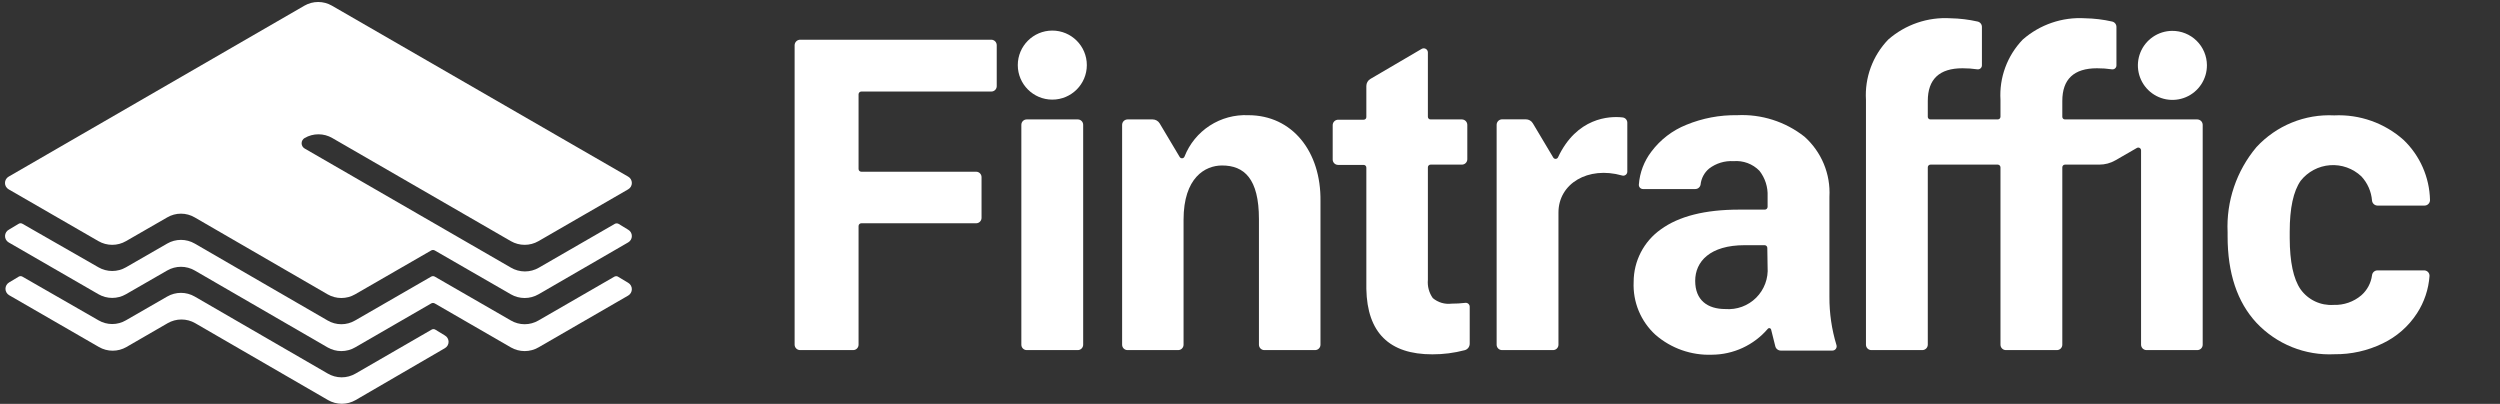 <svg xmlns="http://www.w3.org/2000/svg" width="260" height="42" viewBox="0 0 260 42" fill="none">
    <rect x="0" y="0" width="260" height="42" fill="#333333" stroke="none"/>
    <g clip-path="url(#clip0_117_685)">
        <path d="M103.1 4.13H83.21C83.06 4.133 82.916 4.193 82.81 4.3C82.704 4.406 82.643 4.55 82.64 4.7V35.85C82.643 35.999 82.704 36.142 82.811 36.247C82.917 36.351 83.061 36.41 83.21 36.41H88.73C88.879 36.41 89.021 36.351 89.126 36.246C89.231 36.141 89.29 35.998 89.29 35.85V23.5C89.293 23.425 89.324 23.354 89.378 23.301C89.433 23.249 89.505 23.22 89.58 23.22H101.52C101.669 23.22 101.811 23.161 101.916 23.056C102.021 22.951 102.08 22.808 102.08 22.66V18.42C102.08 18.271 102.021 18.129 101.916 18.024C101.811 17.919 101.669 17.86 101.52 17.86H89.58C89.505 17.86 89.433 17.831 89.378 17.779C89.324 17.726 89.293 17.655 89.29 17.58V9.8C89.293 9.725 89.324 9.654 89.378 9.601C89.433 9.549 89.505 9.52 89.58 9.52H103.1C103.174 9.52 103.246 9.506 103.314 9.477C103.382 9.449 103.444 9.408 103.496 9.356C103.548 9.304 103.589 9.242 103.617 9.174C103.646 9.106 103.66 9.034 103.66 8.96V4.7C103.66 4.551 103.601 4.407 103.497 4.3C103.392 4.194 103.249 4.133 103.1 4.13Z" fill="white"/>
        <path d="M129.82 11.98C128.404 11.915 127.004 12.295 125.815 13.066C124.626 13.837 123.708 14.961 123.19 16.28C123.172 16.329 123.14 16.372 123.099 16.404C123.057 16.436 123.008 16.455 122.956 16.461C122.904 16.466 122.851 16.456 122.804 16.433C122.757 16.41 122.718 16.374 122.69 16.33L120.61 12.84C120.535 12.713 120.428 12.608 120.3 12.534C120.172 12.461 120.027 12.421 119.88 12.42H117.26C117.111 12.423 116.968 12.484 116.863 12.59C116.759 12.697 116.7 12.841 116.7 12.99V35.85C116.7 35.998 116.759 36.141 116.864 36.246C116.969 36.351 117.111 36.41 117.26 36.41H122.52C122.594 36.411 122.668 36.398 122.737 36.37C122.806 36.343 122.869 36.302 122.922 36.25C122.976 36.197 123.018 36.135 123.046 36.067C123.075 35.998 123.09 35.924 123.09 35.85V22.85C123.09 18.47 125.34 17.21 127.09 17.21C129.39 17.21 130.93 18.57 130.93 22.79V35.85C130.93 35.998 130.989 36.141 131.094 36.246C131.199 36.351 131.341 36.41 131.49 36.41H136.77C136.919 36.41 137.061 36.351 137.166 36.246C137.271 36.141 137.33 35.998 137.33 35.85V20.92C137.4 15.77 134.4 11.98 129.82 11.98Z" fill="white"/>
        <path d="M152.36 31.5C151.895 31.554 151.428 31.581 150.96 31.58C150.613 31.623 150.26 31.594 149.924 31.494C149.589 31.394 149.278 31.226 149.01 31C148.619 30.448 148.438 29.774 148.5 29.1V17.41C148.499 17.372 148.505 17.335 148.518 17.3C148.532 17.265 148.552 17.233 148.578 17.206C148.605 17.178 148.636 17.157 148.671 17.142C148.705 17.128 148.742 17.12 148.78 17.12H152.04C152.189 17.12 152.331 17.061 152.436 16.956C152.541 16.851 152.6 16.709 152.6 16.56V12.99C152.6 12.841 152.541 12.697 152.437 12.59C152.332 12.484 152.189 12.423 152.04 12.42H148.78C148.743 12.421 148.706 12.415 148.671 12.402C148.637 12.388 148.605 12.367 148.579 12.341C148.553 12.315 148.532 12.283 148.518 12.249C148.505 12.214 148.499 12.177 148.5 12.14V5.45C148.499 5.375 148.479 5.302 148.441 5.238C148.404 5.174 148.35 5.12 148.285 5.083C148.221 5.046 148.148 5.026 148.073 5.025C147.998 5.025 147.925 5.044 147.86 5.08L142.52 8.21C142.392 8.284 142.286 8.39 142.212 8.519C142.138 8.647 142.1 8.792 142.1 8.94V12.17C142.101 12.207 142.095 12.244 142.082 12.279C142.068 12.313 142.047 12.345 142.021 12.371C141.995 12.397 141.963 12.418 141.929 12.431C141.894 12.445 141.857 12.451 141.82 12.45H139.16C139.011 12.453 138.868 12.514 138.763 12.62C138.659 12.727 138.6 12.87 138.6 13.02V16.59C138.6 16.738 138.659 16.881 138.764 16.986C138.869 17.091 139.012 17.15 139.16 17.15H141.82C141.858 17.15 141.895 17.157 141.93 17.172C141.964 17.187 141.996 17.208 142.022 17.235C142.048 17.263 142.068 17.295 142.082 17.33C142.095 17.365 142.101 17.402 142.1 17.44V30.05C142.187 34.59 144.477 36.857 148.97 36.85C150.104 36.854 151.234 36.709 152.33 36.42C152.48 36.38 152.612 36.292 152.706 36.169C152.8 36.046 152.851 35.895 152.85 35.74V31.91C152.851 31.849 152.839 31.788 152.813 31.732C152.788 31.676 152.75 31.627 152.703 31.588C152.656 31.548 152.601 31.52 152.542 31.505C152.482 31.49 152.42 31.488 152.36 31.5Z" fill="white"/>
        <path d="M168.72 12.21C167.39 12.06 163.98 12.21 162.03 16.37C162.007 16.416 161.971 16.455 161.927 16.482C161.883 16.509 161.832 16.524 161.78 16.524C161.728 16.524 161.677 16.509 161.633 16.482C161.589 16.455 161.553 16.416 161.53 16.37L159.42 12.83C159.346 12.702 159.24 12.596 159.111 12.522C158.983 12.448 158.838 12.41 158.69 12.41H156.21C156.061 12.413 155.918 12.474 155.813 12.58C155.709 12.687 155.65 12.831 155.65 12.98V35.85C155.65 35.998 155.709 36.141 155.814 36.246C155.919 36.351 156.062 36.41 156.21 36.41H161.52C161.669 36.41 161.811 36.351 161.916 36.246C162.021 36.141 162.08 35.998 162.08 35.85V22.1C162.08 19.1 165.15 17.25 168.69 18.25C168.752 18.27 168.818 18.276 168.883 18.266C168.948 18.256 169.01 18.231 169.063 18.193C169.117 18.155 169.16 18.105 169.191 18.048C169.222 17.99 169.239 17.925 169.24 17.86V12.74C169.235 12.603 169.179 12.472 169.083 12.374C168.987 12.276 168.857 12.217 168.72 12.21Z" fill="white"/>
        <path d="M190.26 30.87V20.47C190.326 19.298 190.126 18.127 189.676 17.043C189.225 15.959 188.536 14.991 187.66 14.21C185.673 12.646 183.186 11.853 180.66 11.98C178.85 11.951 177.054 12.292 175.38 12.98C173.938 13.556 172.682 14.518 171.75 15.76C170.985 16.757 170.529 17.956 170.44 19.21C170.437 19.268 170.446 19.326 170.467 19.381C170.487 19.435 170.518 19.485 170.559 19.527C170.599 19.569 170.647 19.603 170.701 19.625C170.754 19.648 170.812 19.66 170.87 19.66H176.31C176.441 19.66 176.568 19.614 176.668 19.53C176.769 19.445 176.837 19.329 176.86 19.2C176.927 18.549 177.247 17.949 177.75 17.53C178.477 16.976 179.378 16.703 180.29 16.76C180.784 16.718 181.282 16.787 181.747 16.959C182.212 17.132 182.633 17.406 182.98 17.76C183.574 18.516 183.875 19.46 183.83 20.42V21.52C183.828 21.593 183.797 21.663 183.745 21.715C183.693 21.767 183.623 21.797 183.55 21.8H180.88C177.32 21.8 174.6 22.487 172.72 23.86C171.847 24.478 171.136 25.296 170.645 26.247C170.154 27.197 169.899 28.251 169.9 29.32C169.851 30.35 170.03 31.377 170.424 32.33C170.818 33.282 171.418 34.136 172.18 34.83C173.805 36.236 175.903 36.972 178.05 36.89C179.151 36.883 180.237 36.64 181.236 36.178C182.234 35.716 183.123 35.045 183.84 34.21C183.863 34.178 183.895 34.153 183.931 34.139C183.968 34.125 184.008 34.122 184.047 34.13C184.085 34.139 184.12 34.159 184.147 34.187C184.175 34.215 184.193 34.251 184.2 34.29L184.63 36.01C184.661 36.138 184.734 36.252 184.838 36.333C184.941 36.415 185.068 36.459 185.2 36.46H190.57C190.64 36.461 190.709 36.444 190.772 36.413C190.834 36.381 190.888 36.335 190.929 36.278C190.97 36.221 190.997 36.156 191.008 36.086C191.018 36.017 191.012 35.946 190.99 35.88C190.497 34.256 190.25 32.567 190.26 30.87ZM183.83 27.77C183.874 28.357 183.79 28.946 183.584 29.497C183.379 30.049 183.057 30.549 182.64 30.964C182.223 31.379 181.721 31.699 181.169 31.902C180.616 32.105 180.027 32.186 179.44 32.14C177.58 32.14 176.3 31.22 176.3 29.21C176.3 27.2 177.84 25.5 181.44 25.5H183.52C183.557 25.5 183.593 25.507 183.627 25.521C183.661 25.535 183.692 25.556 183.718 25.582C183.744 25.608 183.765 25.639 183.779 25.673C183.793 25.707 183.8 25.743 183.8 25.78L183.83 27.77Z" fill="white"/>
        <path d="M252.14 28.12H247.25C247.11 28.122 246.976 28.174 246.873 28.268C246.77 28.363 246.705 28.491 246.69 28.63C246.583 29.435 246.189 30.174 245.58 30.71C244.776 31.393 243.744 31.75 242.69 31.71C242.028 31.754 241.365 31.629 240.765 31.345C240.165 31.062 239.647 30.63 239.26 30.09C238.513 29.01 238.137 27.233 238.13 24.76V24.09C238.13 21.65 238.51 19.887 239.27 18.8C239.639 18.333 240.101 17.948 240.627 17.67C241.152 17.391 241.73 17.225 242.324 17.181C242.917 17.138 243.513 17.219 244.074 17.418C244.634 17.618 245.147 17.932 245.58 18.34C246.224 19.03 246.615 19.919 246.69 20.86C246.704 21 246.769 21.13 246.872 21.225C246.975 21.321 247.109 21.376 247.25 21.38H252.15C252.227 21.38 252.302 21.365 252.373 21.335C252.443 21.305 252.507 21.261 252.56 21.206C252.613 21.151 252.655 21.086 252.682 21.014C252.71 20.943 252.723 20.866 252.72 20.79C252.665 18.433 251.68 16.194 249.98 14.56C248.001 12.794 245.409 11.875 242.76 12C241.252 11.924 239.746 12.179 238.348 12.75C236.95 13.32 235.694 14.191 234.67 15.3C232.595 17.769 231.524 20.928 231.67 24.15V24.57C231.67 28.41 232.67 31.41 234.67 33.57C235.705 34.671 236.968 35.534 238.37 36.099C239.772 36.664 241.28 36.916 242.79 36.84C244.521 36.859 246.233 36.475 247.79 35.72C249.251 35.024 250.49 33.938 251.37 32.58C252.125 31.418 252.572 30.082 252.67 28.7C252.675 28.553 252.623 28.41 252.524 28.302C252.425 28.193 252.287 28.128 252.14 28.12Z" fill="white"/>
        <path d="M112.09 12.42H106.78C106.471 12.42 106.22 12.671 106.22 12.98V35.85C106.22 36.159 106.471 36.41 106.78 36.41H112.09C112.399 36.41 112.65 36.159 112.65 35.85V12.98C112.65 12.671 112.399 12.42 112.09 12.42Z" fill="white"/>
        <path d="M109.44 10.36C111.423 10.36 113.03 8.753 113.03 6.77C113.03 4.787 111.423 3.18 109.44 3.18C107.457 3.18 105.85 4.787 105.85 6.77C105.85 8.753 107.457 10.36 109.44 10.36Z" fill="white"/>
        <path d="M228.52 12.42H214.76C214.723 12.421 214.686 12.415 214.651 12.402C214.617 12.388 214.585 12.367 214.559 12.341C214.533 12.315 214.512 12.283 214.498 12.249C214.485 12.214 214.479 12.177 214.48 12.14V10.5C214.48 8.24 215.68 7.1 218.09 7.1C218.609 7.098 219.127 7.135 219.64 7.21C219.7 7.219 219.76 7.214 219.818 7.197C219.875 7.18 219.929 7.15 219.973 7.11C220.018 7.07 220.054 7.021 220.077 6.965C220.101 6.91 220.112 6.85 220.11 6.79V2.79C220.108 2.661 220.063 2.536 219.981 2.436C219.899 2.336 219.786 2.267 219.66 2.24C218.737 2.031 217.796 1.917 216.85 1.9C214.478 1.754 212.145 2.552 210.36 4.12C209.563 4.949 208.946 5.934 208.548 7.013C208.15 8.092 207.981 9.242 208.05 10.39V12.14C208.05 12.214 208.021 12.286 207.968 12.338C207.915 12.39 207.844 12.42 207.77 12.42H200.77C200.733 12.421 200.696 12.415 200.661 12.402C200.627 12.388 200.595 12.367 200.569 12.341C200.543 12.315 200.522 12.283 200.508 12.249C200.495 12.214 200.489 12.177 200.49 12.14V10.5C200.49 8.24 201.69 7.1 204.1 7.1C204.615 7.098 205.13 7.135 205.64 7.21C205.7 7.219 205.761 7.214 205.819 7.197C205.877 7.18 205.931 7.15 205.977 7.11C206.022 7.07 206.059 7.021 206.083 6.966C206.108 6.911 206.121 6.851 206.12 6.79V2.79C206.118 2.661 206.073 2.536 205.991 2.436C205.909 2.336 205.796 2.267 205.67 2.24C204.747 2.032 203.806 1.918 202.86 1.9C200.488 1.754 198.155 2.552 196.37 4.12C195.573 4.949 194.956 5.934 194.558 7.013C194.16 8.092 193.991 9.242 194.06 10.39V35.85C194.06 35.998 194.119 36.141 194.224 36.246C194.329 36.351 194.472 36.41 194.62 36.41H199.92C200.069 36.41 200.213 36.351 200.32 36.247C200.426 36.142 200.487 35.999 200.49 35.85V17.41C200.489 17.372 200.495 17.335 200.508 17.3C200.522 17.265 200.542 17.233 200.568 17.206C200.595 17.178 200.626 17.157 200.661 17.142C200.695 17.128 200.732 17.12 200.77 17.12H207.77C207.845 17.123 207.916 17.154 207.969 17.208C208.021 17.262 208.05 17.335 208.05 17.41V35.85C208.05 35.998 208.109 36.141 208.214 36.246C208.319 36.351 208.461 36.41 208.61 36.41H213.92C214.069 36.41 214.211 36.351 214.316 36.246C214.421 36.141 214.48 35.998 214.48 35.85V17.41C214.479 17.372 214.485 17.335 214.498 17.3C214.512 17.265 214.532 17.233 214.558 17.206C214.585 17.178 214.616 17.157 214.651 17.142C214.685 17.128 214.722 17.12 214.76 17.12H218.31C218.907 17.124 219.494 16.969 220.01 16.67L222.23 15.39C222.275 15.363 222.326 15.348 222.379 15.348C222.431 15.348 222.483 15.362 222.528 15.388C222.573 15.415 222.61 15.454 222.635 15.499C222.66 15.546 222.672 15.598 222.67 15.65V35.85C222.673 35.999 222.734 36.142 222.84 36.247C222.947 36.351 223.091 36.41 223.24 36.41H228.52C228.669 36.41 228.811 36.351 228.916 36.246C229.021 36.141 229.08 35.998 229.08 35.85V12.99C229.08 12.841 229.021 12.697 228.917 12.59C228.812 12.484 228.669 12.423 228.52 12.42Z" fill="white"/>
        <path d="M225.89 3.21C225.18 3.218 224.489 3.436 223.903 3.837C223.318 4.237 222.864 4.802 222.599 5.461C222.335 6.119 222.271 6.841 222.416 7.536C222.562 8.23 222.91 8.866 223.416 9.363C223.923 9.86 224.566 10.195 225.263 10.327C225.96 10.459 226.681 10.381 227.334 10.104C227.987 9.827 228.543 9.362 228.932 8.768C229.321 8.175 229.526 7.48 229.52 6.77C229.516 6.298 229.419 5.831 229.234 5.396C229.05 4.961 228.781 4.567 228.444 4.237C228.107 3.906 227.707 3.645 227.269 3.469C226.831 3.293 226.362 3.205 225.89 3.21Z" fill="white"/>
        <path d="M34.07 38.84L20.25 30.84C19.815 30.589 19.322 30.457 18.82 30.457C18.318 30.457 17.825 30.589 17.39 30.84L13.1 33.31C12.667 33.565 12.173 33.7 11.67 33.7C11.167 33.7 10.673 33.565 10.24 33.31L2.33 28.77C2.273 28.736 2.207 28.718 2.14 28.718C2.073 28.718 2.007 28.736 1.95 28.77L0.95 29.37C0.834 29.438 0.737 29.535 0.67 29.652C0.603 29.768 0.568 29.901 0.568 30.035C0.568 30.169 0.603 30.302 0.67 30.418C0.737 30.535 0.834 30.632 0.95 30.7L10.29 36.09C10.725 36.341 11.218 36.473 11.72 36.473C12.222 36.473 12.715 36.341 13.15 36.09L17.44 33.61C17.875 33.359 18.368 33.227 18.87 33.227C19.372 33.227 19.865 33.359 20.3 33.61L34.12 41.61C34.555 41.861 35.048 41.993 35.55 41.993C36.052 41.993 36.545 41.861 36.98 41.61L46.27 36.21C46.386 36.144 46.483 36.047 46.55 35.932C46.618 35.816 46.653 35.684 46.653 35.55C46.653 35.416 46.618 35.284 46.55 35.168C46.483 35.053 46.386 34.956 46.27 34.89L45.27 34.28C45.213 34.246 45.147 34.227 45.08 34.227C45.013 34.227 44.947 34.246 44.89 34.28L36.98 38.85C36.538 39.109 36.035 39.245 35.524 39.243C35.012 39.241 34.51 39.102 34.07 38.84Z" fill="white"/>
        <path d="M63.9 28.77L56 33.33C55.565 33.585 55.069 33.719 54.565 33.719C54.061 33.719 53.565 33.585 53.13 33.33L45.22 28.77C45.163 28.736 45.097 28.718 45.03 28.718C44.963 28.718 44.897 28.736 44.84 28.77L36.93 33.33C36.497 33.585 36.003 33.719 35.5 33.719C34.997 33.719 34.503 33.585 34.07 33.33L20.25 25.33C19.815 25.079 19.322 24.947 18.82 24.947C18.318 24.947 17.825 25.079 17.39 25.33L13.1 27.8C12.665 28.051 12.172 28.183 11.67 28.183C11.168 28.183 10.675 28.051 10.24 27.8L2.33 23.27C2.273 23.236 2.207 23.218 2.14 23.218C2.073 23.218 2.007 23.236 1.95 23.27L0.95 23.87C0.826 23.93 0.721 24.023 0.646 24.138C0.571 24.254 0.528 24.387 0.523 24.525C0.518 24.663 0.55 24.799 0.617 24.92C0.683 25.04 0.781 25.141 0.9 25.21L10.24 30.6C10.675 30.851 11.168 30.983 11.67 30.983C12.172 30.983 12.665 30.851 13.1 30.6L17.39 28.13C17.825 27.879 18.318 27.747 18.82 27.747C19.322 27.747 19.815 27.879 20.25 28.13L34.07 36.13C34.505 36.381 34.998 36.513 35.5 36.513C36.002 36.513 36.495 36.381 36.93 36.13L44.84 31.56C44.897 31.526 44.963 31.508 45.03 31.508C45.097 31.508 45.163 31.526 45.22 31.56L53.13 36.13C53.567 36.381 54.061 36.513 54.565 36.513C55.069 36.513 55.563 36.381 56 36.13L65.33 30.74C65.446 30.672 65.543 30.575 65.61 30.458C65.677 30.342 65.712 30.209 65.712 30.075C65.712 29.941 65.677 29.808 65.61 29.692C65.543 29.575 65.446 29.478 65.33 29.41L64.33 28.81C64.27 28.762 64.198 28.732 64.121 28.725C64.045 28.718 63.968 28.734 63.9 28.77Z" fill="white"/>
        <path d="M53.13 27.83L31.69 15.45C31.592 15.395 31.511 15.316 31.454 15.219C31.397 15.122 31.367 15.012 31.367 14.9C31.367 14.788 31.397 14.678 31.454 14.581C31.511 14.485 31.592 14.405 31.69 14.35C32.125 14.099 32.618 13.967 33.12 13.967C33.622 13.967 34.115 14.099 34.55 14.35L53.13 25.08C53.567 25.331 54.061 25.463 54.565 25.463C55.069 25.463 55.563 25.331 56 25.08L65.33 19.69C65.446 19.623 65.543 19.527 65.611 19.412C65.678 19.296 65.713 19.164 65.713 19.03C65.713 18.896 65.678 18.764 65.611 18.648C65.543 18.532 65.446 18.436 65.33 18.37L34.52 0.59C34.085 0.339 33.592 0.207 33.09 0.207C32.588 0.207 32.095 0.339 31.66 0.59L0.9 18.37C0.784 18.436 0.687 18.532 0.62 18.648C0.552 18.764 0.517 18.896 0.517 19.03C0.517 19.164 0.552 19.296 0.62 19.412C0.687 19.527 0.784 19.623 0.9 19.69L10.24 25.08C10.675 25.331 11.168 25.463 11.67 25.463C12.172 25.463 12.665 25.331 13.1 25.08L17.39 22.61C17.823 22.355 18.317 22.221 18.82 22.221C19.323 22.221 19.817 22.355 20.25 22.61L34.07 30.61C34.505 30.861 34.998 30.993 35.5 30.993C36.002 30.993 36.495 30.861 36.93 30.61L44.84 26.05C44.897 26.016 44.963 25.997 45.03 25.997C45.097 25.997 45.163 26.016 45.22 26.05L53.13 30.61C53.567 30.861 54.061 30.993 54.565 30.993C55.069 30.993 55.563 30.861 56 30.61L65.33 25.21C65.446 25.143 65.543 25.047 65.611 24.932C65.678 24.816 65.713 24.684 65.713 24.55C65.713 24.416 65.678 24.284 65.611 24.168C65.543 24.052 65.446 23.956 65.33 23.89L64.33 23.28C64.27 23.248 64.203 23.231 64.135 23.231C64.067 23.231 64 23.248 63.94 23.28L56.04 27.84C55.598 28.097 55.095 28.231 54.584 28.23C54.072 28.228 53.571 28.09 53.13 27.83Z" fill="white"/>
    </g>
    <defs>
        <clipPath id="clip0_117_685">
            <rect width="252.2" height="41.76" fill="white" transform="translate(0.52 0.21)"/>
        </clipPath>
    </defs>
</svg>
